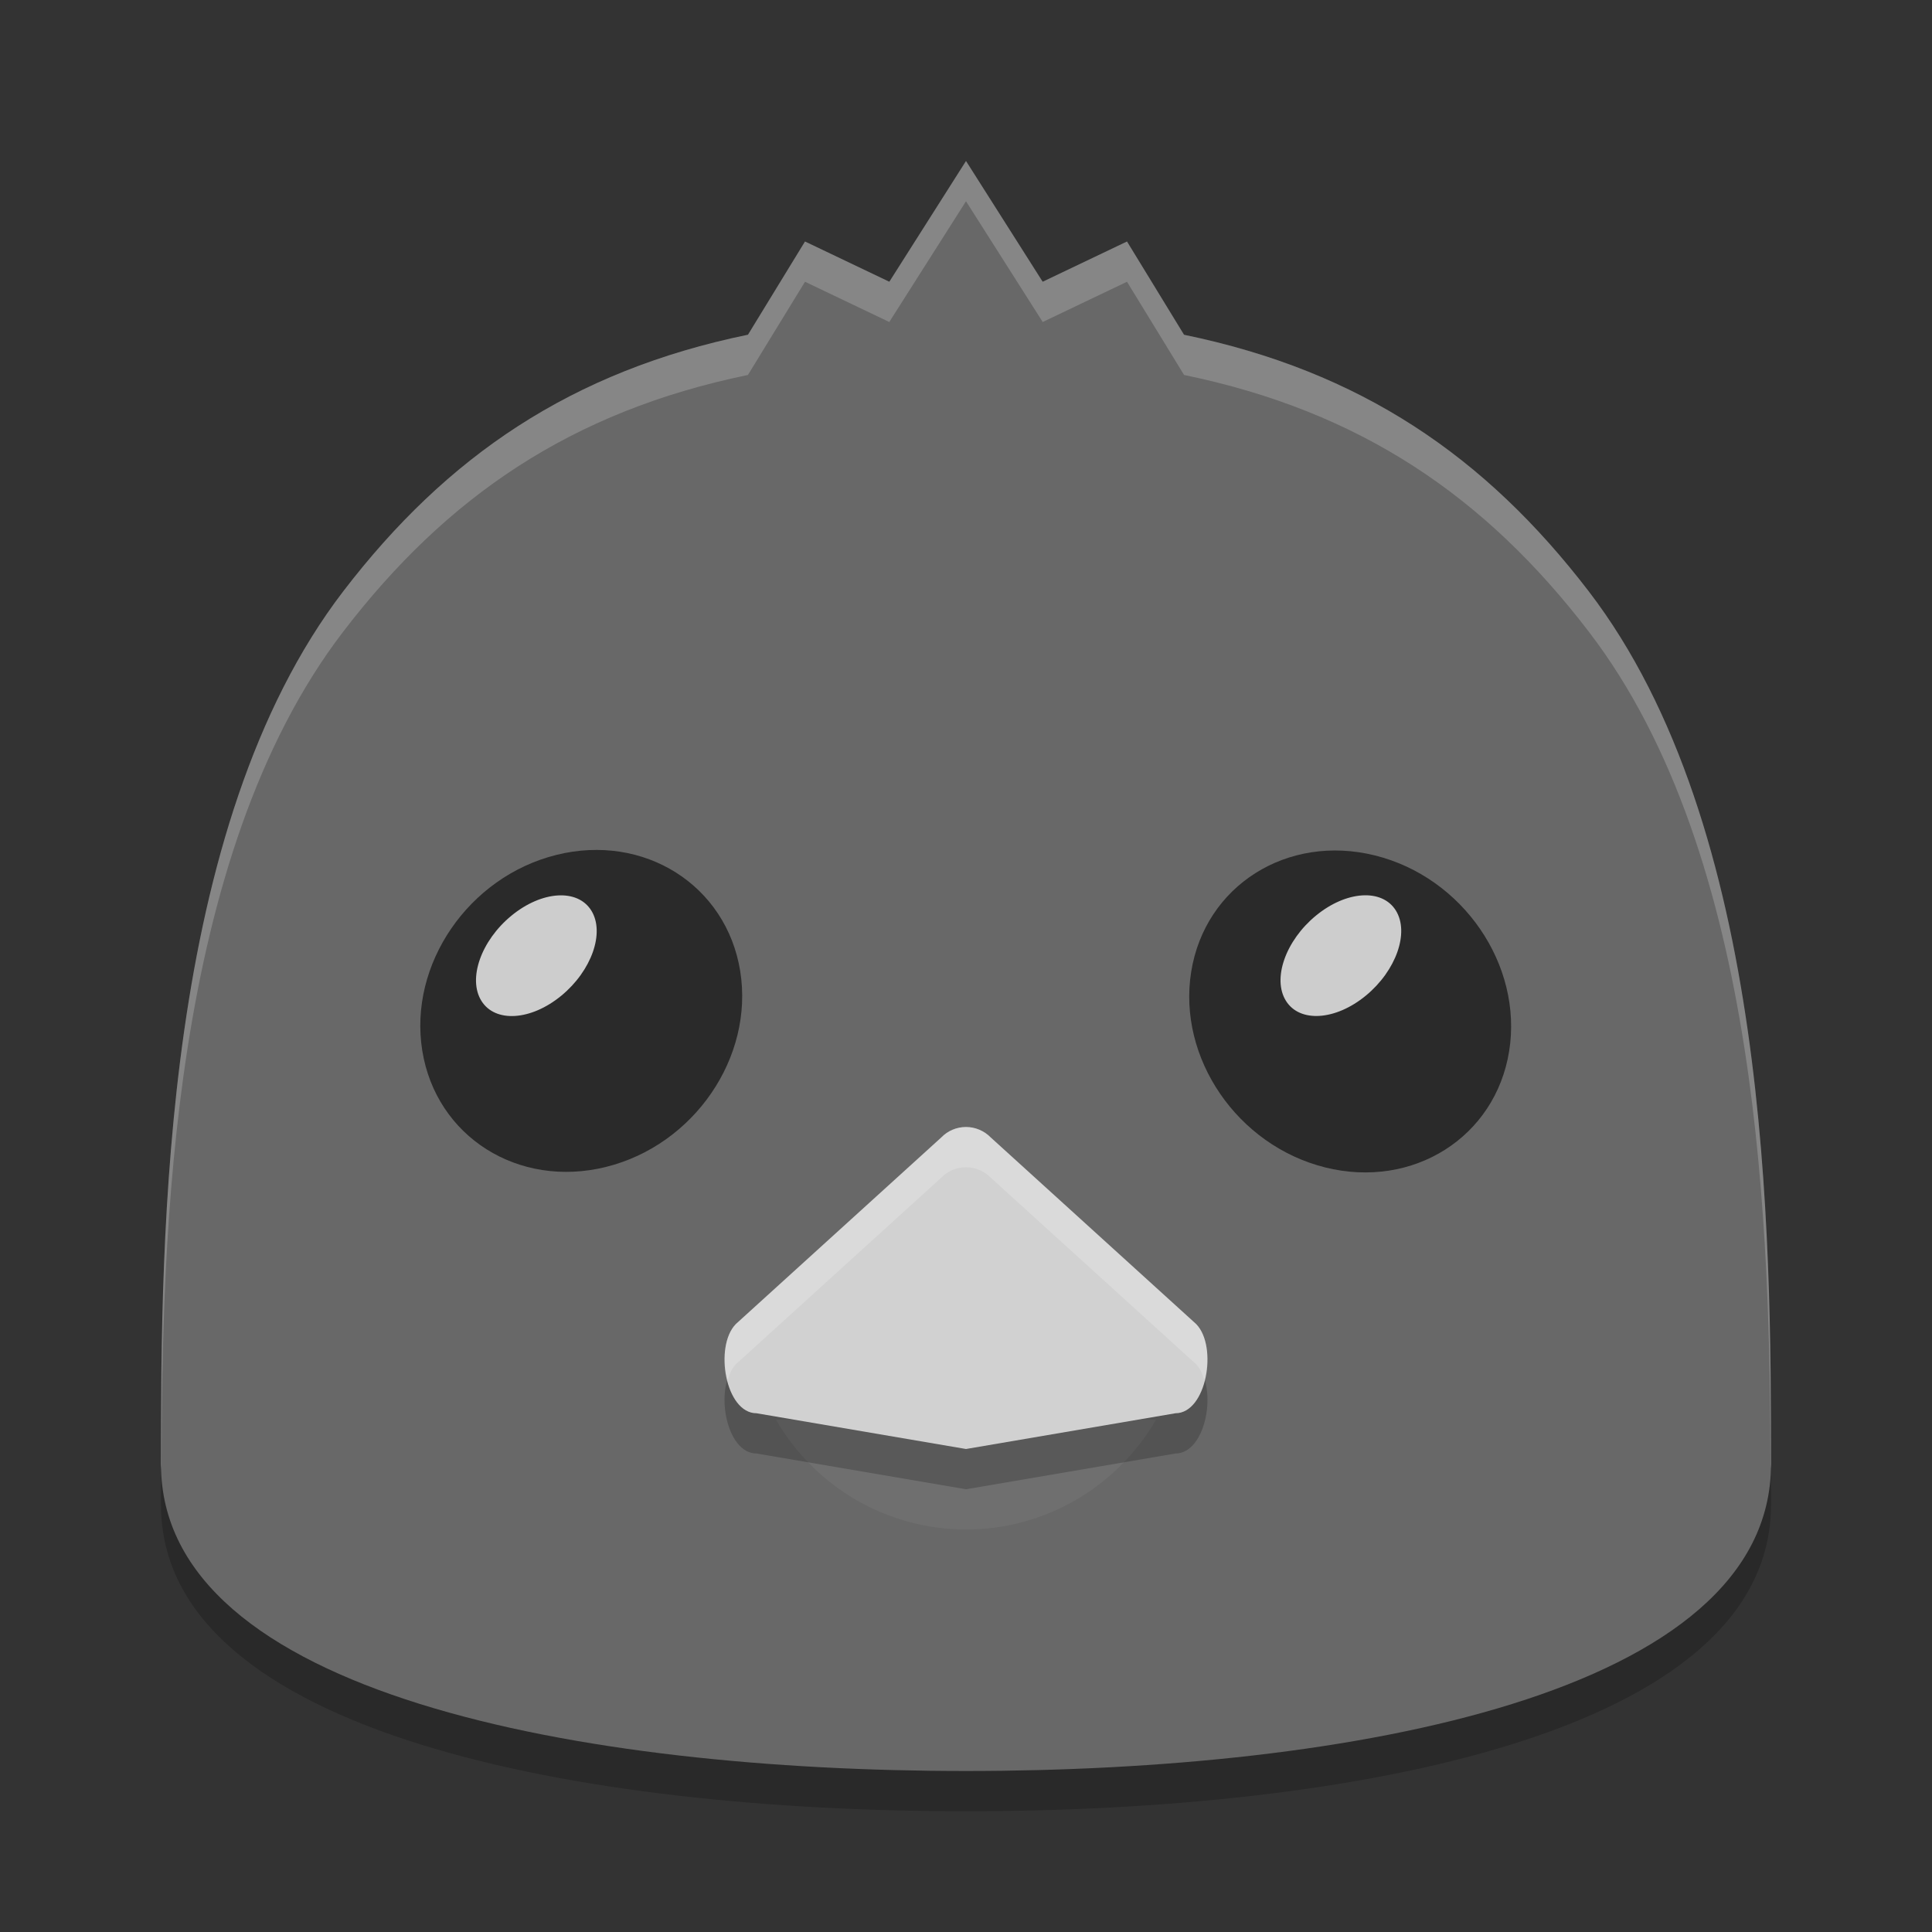 <svg xmlns="http://www.w3.org/2000/svg" width="24" height="24" version="1.1" viewBox="0 0 24 24">
 <rect x="0" y="0" width="24" height="24" fill="#333333" stroke="none"/>
 <g transform="translate(0,-1028.362)">
  <path d="m 12,1031.338 -0.952,1.024 -1.048,-0.5 -0.708,1.158 c -2.194,0.451 -3.743,1.511 -5.028,3.187 C 2.017,1039.138 2,1044.196 2,1047.053 c 0,2.857 5.238,3.809 10,3.809 4.762,0 10,-0.952 10,-3.809 0,-2.857 -0.017,-7.914 -2.264,-10.845 -1.284,-1.676 -2.834,-2.736 -5.028,-3.187 L 14,1031.862 l -1.048,0.5 z" style="opacity:0.2"/>
  <path style="fill:#686868" d="m 12,1030.362 -0.952,1.5 -1.048,-0.5 -0.708,1.158 c -2.194,0.451 -3.743,1.511 -5.028,3.187 C 2.017,1038.638 2,1043.696 2,1046.553 c 0,2.857 5.238,3.809 10,3.809 4.762,0 10,-0.952 10,-3.809 0,-2.857 -0.017,-7.914 -2.264,-10.845 -1.284,-1.676 -2.834,-2.736 -5.028,-3.187 L 14,1031.362 l -1.048,0.5 z"/>
  <path style="fill:#6f6f6f" d="m 9.639,1045.997 c 0.487,0.844 1.387,1.364 2.361,1.365 0.974,0 1.874,-0.522 2.361,-1.365 l -2.361,0 z"/>
  <path d="m 12,1042.862 c -0.115,10e-5 -0.226,0.046 -0.307,0.13 l -2.552,2.318 c -0.273,0.28 -0.129,1.108 0.257,1.108 l 2.602,0.444 2.602,-0.444 c 0.386,-2e-4 0.53,-0.828 0.257,-1.108 l -2.552,-2.318 c -0.081,-0.083 -0.192,-0.13 -0.307,-0.13 z" style="opacity:0.2"/>
  <path style="fill:#d1d1d1" d="m 12,1042.362 c -0.115,10e-5 -0.226,0.046 -0.307,0.13 l -2.552,2.318 c -0.273,0.28 -0.129,1.108 0.257,1.108 l 2.602,0.444 2.602,-0.444 c 0.386,-2e-4 0.53,-0.828 0.257,-1.108 l -2.552,-2.318 c -0.081,-0.083 -0.192,-0.13 -0.307,-0.13 z"/>
  <ellipse cx="158.03" cy="1015.883" rx="2.036" ry="1.963" transform="matrix(-0.97,0.242,0.158,0.987,0,0)" style="opacity:0.6;fill-rule:evenodd"/>
  <ellipse cx="814.976" cy="549.818" rx=".586" ry=".884" transform="matrix(0.529,0.848,-0.772,0.635,0,0)" style="opacity:0.764;fill:#ffffff;fill-rule:evenodd"/>
  <ellipse style="opacity:0.6;fill-rule:evenodd" cx="181.816" cy="1010.058" rx="2.036" ry="1.963" transform="matrix(0.97,0.242,-0.158,0.987,0,0)"/>
  <ellipse style="opacity:0.764;fill:#ffffff;fill-rule:evenodd" cx="821.382" cy="541.262" rx=".586" ry=".884" transform="matrix(0.529,0.848,-0.772,0.635,0,0)"/>
  <path style="opacity:0.2;fill:#ffffff" d="M 12 14 C 11.885 14 11.775 14.045 11.693 14.129 L 9.141 16.447 C 8.995 16.596 8.974 16.894 9.039 17.146 C 9.062 17.069 9.092 16.997 9.141 16.947 L 11.693 14.629 C 11.775 14.545 11.885 14.5 12 14.5 C 12.115 14.5 12.225 14.546 12.307 14.629 L 14.859 16.947 C 14.908 16.997 14.938 17.069 14.961 17.146 C 15.026 16.894 15.005 16.596 14.859 16.447 L 12.307 14.129 C 12.225 14.046 12.115 14 12 14 z" transform="translate(0,1028.362)"/>
  <path style="opacity:0.2;fill:#ffffff" d="M 12 2 L 11.047 3.5 L 10 3 L 9.291 4.158 C 7.097 4.61 5.548 5.67 4.264 7.346 C 2.017 10.277 2 15.334 2 18.191 C 2 18.211 2.005 18.229 2.006 18.248 C 2.012 15.339 2.117 10.646 4.264 7.846 C 5.548 6.17 7.097 5.11 9.291 4.658 L 10 3.5 L 11.047 4 L 12 2.5 L 12.953 4 L 14 3.5 L 14.709 4.658 C 16.903 5.11 18.452 6.17 19.736 7.846 C 21.883 10.646 21.988 15.339 21.994 18.248 C 21.995 18.229 22 18.211 22 18.191 C 22 15.334 21.983 10.277 19.736 7.346 C 18.452 5.67 16.903 4.61 14.709 4.158 L 14 3 L 12.953 3.5 L 12 2 z" transform="translate(0,1028.362)"/>
 </g>
</svg>
